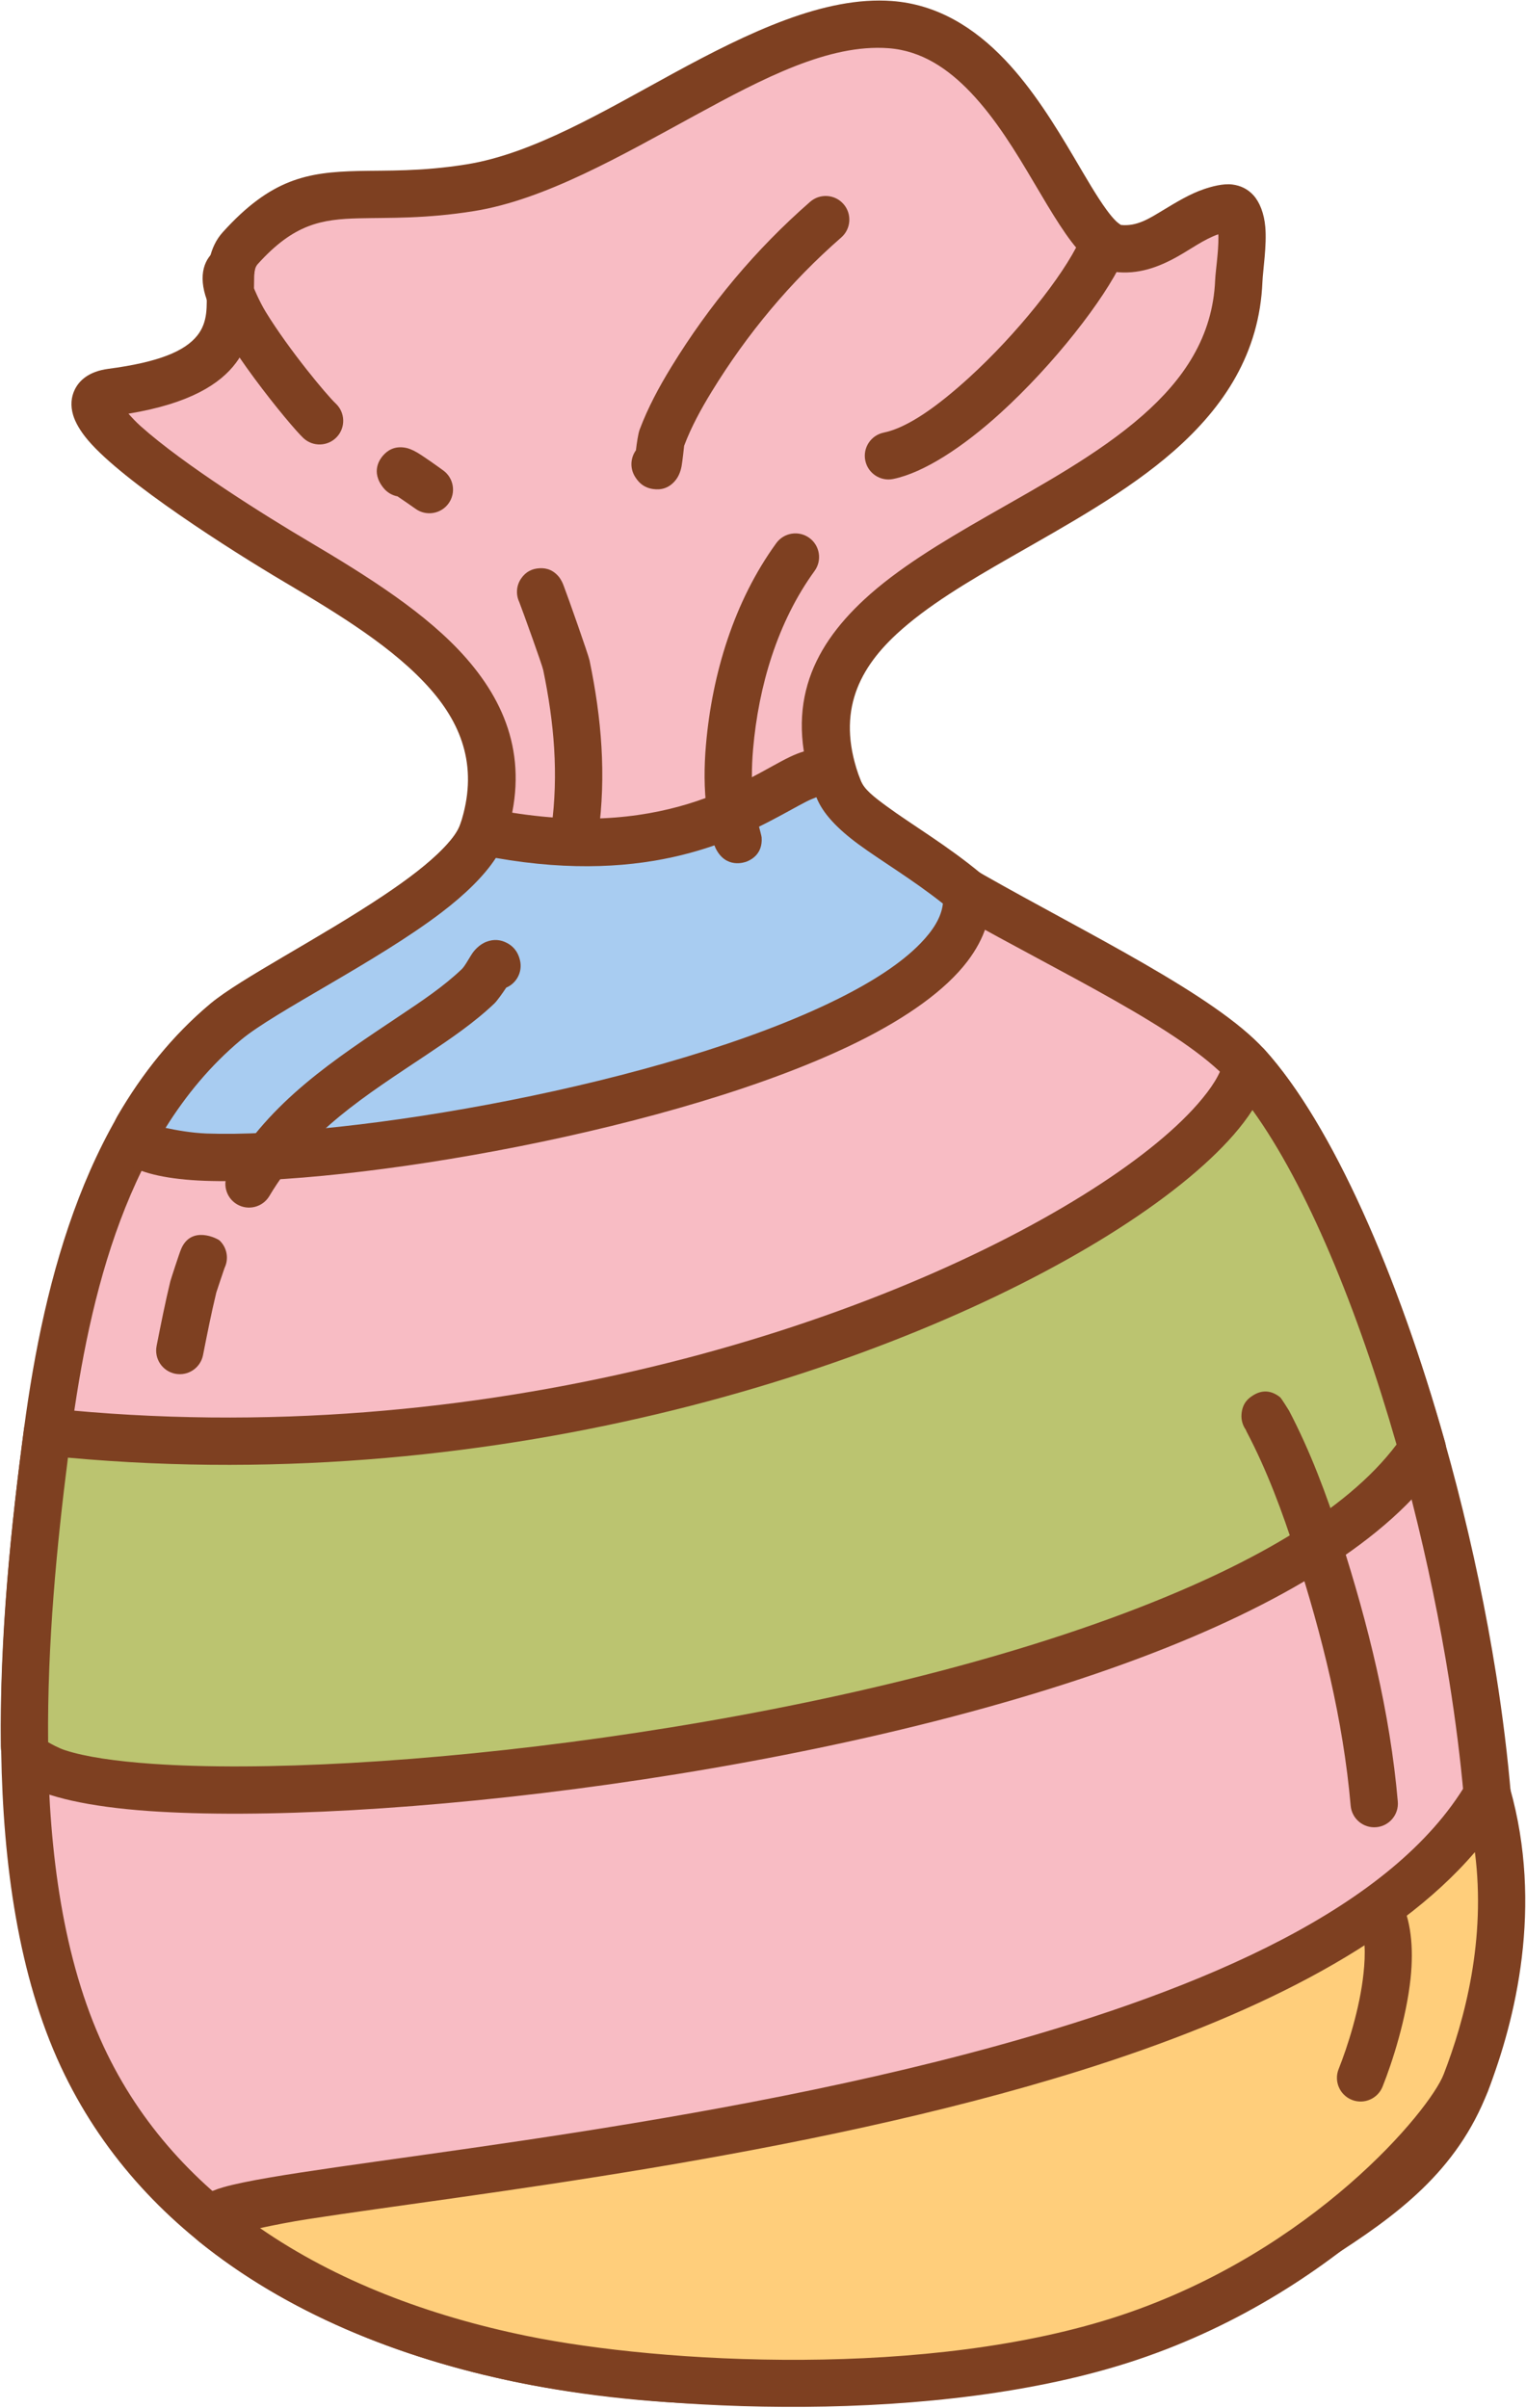 <?xml version="1.0" encoding="UTF-8" standalone="no"?><!DOCTYPE svg PUBLIC "-//W3C//DTD SVG 1.1//EN" "http://www.w3.org/Graphics/SVG/1.1/DTD/svg11.dtd"><svg width="100%" height="100%" viewBox="0 0 1075 1696" version="1.1" xmlns="http://www.w3.org/2000/svg" xmlns:xlink="http://www.w3.org/1999/xlink" xml:space="preserve" xmlns:serif="http://www.serif.com/" style="fill-rule:evenodd;clip-rule:evenodd;stroke-linejoin:round;stroke-miterlimit:2;"><g id="Candy-01"><path d="M78.465,276.285c-50.475,6.638 79.344,89.101 129.885,118.987c81.671,48.293 161.416,99.925 131.813,190.252c-15.145,46.212 -146.773,105.343 -181.176,134.139c-83.073,69.536 -111.877,185.818 -125.563,288.783c-17.535,131.936 -33.719,314.963 24.506,439.975c133.643,286.94 642.302,272.256 868.708,128.71c45.989,-29.158 85.562,-57.7 105.891,-110.163c61.898,-159.736 -41.516,-592.329 -154.227,-716.729c-56.388,-62.236 -265.695,-137.427 -287.678,-194.853c-67.688,-176.817 274.653,-176.879 282.057,-357.532c0.454,-11.085 6.055,-40.066 -2.023,-49.123c-4.052,-4.543 -12.453,-1.348 -17.087,0.224c-22.583,7.663 -40.503,29.169 -66.434,25.967c-34.766,-4.292 -67.678,-150.797 -160.073,-157.599c-89.437,-6.585 -198.927,99.355 -295.752,114.883c-83.07,13.323 -112.349,-12.473 -162.025,42.519c-23.035,25.499 29.618,85.721 -90.822,101.56Z" style="fill:#f8bcc4;"/><path d="M789.595,158.424c-0.432,-0.294 -2.299,-1.596 -3.358,-2.63c-2.231,-2.178 -4.461,-4.93 -6.773,-8.093c-7.03,-9.617 -14.426,-22.565 -22.732,-36.626c-13.536,-22.914 -29.311,-48.53 -48.855,-69.024c-21.545,-22.593 -47.599,-38.995 -79.589,-41.35c-47.449,-3.493 -100.556,21.848 -154.304,51.136c-48.924,26.66 -98.553,56.414 -145.311,63.913c-32.275,5.176 -56.195,4.207 -76.362,4.678c-35.629,0.833 -61.294,5.379 -95.392,43.125c-9.56,10.582 -11.307,25.081 -11.312,41.355c-0.003,10.234 1.121,21.708 -6.644,31.42c-8.793,11 -27.074,18.751 -62.671,23.433c-13.965,1.836 -20.679,8.444 -23.706,14.804c-2.392,5.025 -3.081,10.973 -1.073,17.754c1.488,5.022 4.914,11.144 10.473,17.713c24.846,29.358 101.313,77.963 137.881,99.586c39.226,23.195 78.17,46.946 103.572,75.99c22.602,25.841 33.537,56.125 20.886,94.726c-1.779,5.43 -6.048,10.9 -11.564,16.686c-10.555,11.069 -25.611,22.385 -42.278,33.541c-45.038,30.148 -101.294,58.828 -122.194,76.322c-86.246,72.192 -117.178,192.469 -131.386,299.367c-17.906,134.72 -33.535,321.558 25.918,449.207c55.61,119.398 173.107,189.342 309.794,219.836c201.452,44.942 444.101,3.945 582.948,-84.086c49.116,-31.141 90.795,-62.185 112.507,-118.217c25.51,-65.832 24.537,-176.631 5.831,-294.11c-27.794,-174.553 -94.23,-363.655 -163.248,-439.831c-34.613,-38.203 -125.208,-81.723 -197.274,-122.68c-27.138,-15.423 -51.483,-30.465 -68.407,-44.871c-9.126,-7.769 -16.043,-14.913 -18.783,-22.071c-17.263,-45.094 -2.955,-76.616 25.426,-102.865c21.424,-19.814 50.11,-36.83 80.161,-54.041c39.995,-22.905 82.314,-46.059 115.19,-74.932c35.545,-31.218 60.317,-69.007 62.368,-119.053c0.336,-8.214 3.17,-25.722 2.01,-38.771c-0.842,-9.479 -3.899,-17.252 -8.248,-22.128c-3.994,-4.478 -9.124,-6.964 -14.97,-7.696c-6.579,-0.824 -14.769,1.487 -19.91,3.231c-10.147,3.443 -19.531,9.229 -28.913,14.877c-9.24,5.561 -18.29,11.619 -29.708,10.375Zm68.634,6.566c0.057,0.666 0.091,1.308 0.096,1.882c0.086,11.072 -2.031,23.822 -2.297,30.299c-1.65,40.282 -22.447,70.245 -51.059,95.373c-31.28,27.472 -71.704,49.258 -109.759,71.052c-32.389,18.549 -63.138,37.139 -86.228,58.495c-38.389,35.505 -57.273,78.258 -33.923,139.253c4.295,11.221 14,23.358 28.306,35.536c18.221,15.51 44.327,31.864 73.544,48.469c68.817,39.11 155.989,79.6 189.042,116.081c66.234,73.103 128.358,255.179 155.031,422.691c17.605,110.565 20.015,214.868 -3.994,276.825c-18.947,48.896 -56.412,74.934 -99.274,102.109c-132.842,84.224 -365.102,122.702 -557.841,79.704c-126.108,-28.133 -235.53,-91.219 -286.835,-201.375c-56.996,-122.374 -40.258,-301.589 -23.092,-430.742c13.162,-99.032 39.838,-211.319 119.739,-278.198c23.971,-20.066 95.41,-54.857 141.26,-89.746c23.041,-17.533 39.753,-35.801 45.056,-51.983c16.952,-51.727 2.816,-92.423 -27.471,-127.052c-27.488,-31.427 -69.251,-57.639 -111.697,-82.737c-29.648,-17.532 -87.255,-53.489 -117.893,-80.915c-2.953,-2.644 -5.914,-5.787 -8.444,-8.663c43.565,-7.179 64.785,-21.147 75.703,-35.758c8.882,-11.885 11.769,-24.864 12.494,-37.724c0.376,-6.664 0.139,-13.247 0.309,-19.417c0.131,-4.769 -0.269,-9.318 2.652,-12.552c25.515,-28.244 44.775,-31.521 71.435,-32.144c21.359,-0.499 46.682,0.391 80.862,-5.09c50.068,-8.03 103.595,-39.009 155.982,-67.556c47.566,-25.919 93.917,-50.254 135.908,-47.163c23.448,1.727 42.121,14.551 57.913,31.111c17.791,18.656 31.956,42.114 44.278,62.974c12.978,21.969 24.32,41.27 34.921,51.618c7.331,7.156 14.902,10.922 22.142,11.816c16.752,2.068 31.064,-3.258 44.689,-10.926c9.43,-5.307 18.396,-11.984 28.445,-15.547Z" style="fill:#7e4021;"/><path d="M590.624,555.386c-18.12,-47.333 -65.667,68.128 -250.461,30.138c-15.145,46.212 -146.773,105.343 -181.176,134.139c-25.199,21.093 -45.405,46.487 -61.71,74.506c-37.447,64.35 598.074,-26.899 583.561,-165.769c-39.865,-33.213 -81.691,-50.749 -90.214,-73.014Z" style="fill:#a8ccf1;"/><path d="M606.189,549.427c-4.197,-10.962 -10.149,-16.655 -16.341,-19.624c-8.347,-4.001 -19.415,-3.452 -33.614,3.38c-30.338,14.596 -89.445,61.358 -212.715,36.016c-8.298,-1.706 -16.555,3.084 -19.194,11.135c-1.779,5.43 -6.048,10.9 -11.564,16.686c-10.555,11.069 -25.611,22.385 -42.278,33.541c-45.038,30.148 -101.294,58.828 -122.194,76.322c-26.697,22.347 -48.143,49.218 -65.417,78.903c-4.213,7.239 -4.622,13.912 -3.017,19.771c1.511,5.51 5.06,10.849 11.595,15.098c8.861,5.759 27.277,10.049 52.932,10.972c101.913,3.664 334.154,-35.459 460.276,-98.032c34.615,-17.173 61.469,-36.374 76.814,-56.51c12.267,-16.098 17.757,-33.052 15.942,-50.417c-0.451,-4.32 -2.571,-8.292 -5.908,-11.072c-24.211,-20.172 -49.111,-34.668 -67.041,-47.875c-8.682,-6.395 -15.77,-11.746 -18.276,-18.294l-0,0Zm-31.072,12.062c4.346,11.22 14.697,22.108 29.579,33.07c16.035,11.812 37.827,24.619 59.542,41.829c-1.093,9.793 -7.066,19.04 -15.918,28.141c-13.608,13.991 -33.882,27.004 -58.477,39.206c-121.732,60.394 -345.897,98.117 -444.263,94.58c-10.703,-0.385 -21.949,-2.446 -28.956,-3.959c14.417,-23.121 31.841,-44.151 53.061,-61.912c23.971,-20.066 95.41,-54.857 141.26,-89.746c16.815,-12.795 30.259,-25.982 38.358,-38.464c109.115,19.191 170.629,-13.428 206.565,-33.132c4.551,-2.496 8.651,-4.77 12.359,-6.66c2.147,-1.095 4.874,-2.193 6.89,-2.953Z" style="fill:#7e4021;"/><path d="M1047.7,1263.9c-148.822,252.19 -936.088,270.23 -897.096,301.762c59.339,47.986 135.223,79.069 217.55,95.905c95.898,19.611 289.426,30.757 427.204,-15.272c141.909,-47.409 226.855,-152.713 237.17,-179.332c18.669,-48.179 37.477,-123.956 15.172,-203.063Z" style="fill:#ffce7b;"/><path d="M1063.74,1259.38c-1.811,-6.422 -7.278,-11.145 -13.895,-12.005c-6.617,-0.859 -13.109,2.311 -16.5,8.058c-51.884,87.92 -184.741,144.952 -330.704,185.287c-226.111,62.483 -484.637,82.686 -544.915,99.595c-11.664,3.272 -18.339,7.957 -20.927,11.181c-4.137,5.153 -4.958,10.522 -3.867,15.716c0.759,3.618 2.653,7.743 7.19,11.412c61.309,49.579 139.631,81.88 224.69,99.275c97.835,20.007 295.265,31.166 435.825,-15.793c148.634,-49.656 236.626,-161.237 247.43,-189.118c19.637,-50.676 39.133,-130.401 15.673,-213.608Zm-880.551,309.856c9.721,-2.109 21.655,-4.472 34,-6.382c112.309,-17.378 348.033,-43.191 544.49,-104.761c117.003,-36.669 219.911,-86.607 277.317,-153.687l0,-0.001c7.971,61.537 -7.166,118.231 -22.011,156.539c-9.826,25.359 -91.721,124.382 -226.91,169.546c-134.995,45.1 -324.623,33.966 -418.584,14.751c-69.708,-14.255 -134.701,-38.934 -188.302,-76.005Z" style="fill:#7e4021;"/><path d="M878.302,750.239c-18.698,93.755 -401.564,304.586 -844.878,258.207c-8.712,65.55 -17.091,143.712 -16.176,221.105c0.927,78.379 837.135,9.027 984.777,-209.044c-32.375,-115.327 -77.259,-218.985 -123.723,-270.268Z" style="fill:#bbc470;"/><path d="M890.653,739.049c-4.227,-4.666 -10.723,-6.551 -16.791,-4.874c-6.068,1.677 -10.674,6.63 -11.905,12.804c-1.807,9.062 -8.315,19.202 -18.146,30.459c-17.48,20.012 -45.193,42.134 -81.254,64.526c-144.8,89.913 -421.526,181.906 -727.399,149.906c-8.974,-0.939 -17.066,5.435 -18.255,14.38c-8.807,66.259 -17.245,145.268 -16.32,223.498c0.113,9.564 4.926,18.991 16.601,26.392c14.729,9.337 45.301,16.365 87.496,19.328c155.045,10.888 478.157,-25.024 698.988,-108.034c97.574,-36.678 175.255,-83.077 212.158,-137.583c2.749,-4.061 3.57,-9.127 2.245,-13.848c-33.204,-118.283 -79.763,-224.357 -127.418,-276.954Zm-856.759,487.939c-0.656,-69.591 6.236,-139.697 13.972,-200.383c308.32,28.083 585.822,-65.383 732.275,-156.323c39.489,-24.521 69.633,-49.002 88.775,-70.916c5.248,-6.008 9.703,-11.891 13.382,-17.587l0,-0c38.209,52.908 74.052,139.827 101.507,235.573c-35.586,47.377 -105.776,86.52 -191.865,118.88c-216.395,81.342 -532.995,116.654 -684.925,105.985c-25.747,-1.808 -46.531,-4.875 -60.88,-9.461c-4.95,-1.582 -10.277,-4.601 -12.241,-5.768Z" style="fill:#7e4021;"/><path d="M365.758,423.932l0.083,0.211c2.776,7.172 16.096,44.214 16.819,47.701c7.701,37.138 10.955,73.433 5.796,111.097c-1.249,9.114 5.137,17.526 14.25,18.775c9.114,1.248 17.526,-5.137 18.775,-14.251c5.683,-41.489 2.301,-81.48 -6.182,-122.389c-0.801,-3.865 -15.295,-45.016 -18.372,-52.965c-1.462,-3.777 -3.049,-5.652 -3.293,-5.944c-5.077,-6.058 -10.768,-6.099 -13.668,-5.945c-4.986,0.265 -9.477,2.303 -12.843,7.19c-3.476,5.045 -3.788,11.339 -1.365,16.52Z" style="fill:#7e4021;"/><path d="M502.406,589.691c-0.061,2.574 0.482,5.201 1.692,7.673c7.218,14.732 20.493,10.004 22.054,9.369c2.966,-1.208 11.2,-5.247 10.384,-16.879c-0.16,-2.279 -4.803,-17.393 -5.595,-23.449c-1.685,-12.889 -1.543,-25.978 -0.418,-38.909c3.837,-44.101 17.081,-89.273 43.304,-125.383c5.405,-7.443 3.75,-17.874 -3.693,-23.279c-7.443,-5.405 -17.874,-3.751 -23.279,3.692c-29.745,40.961 -45.187,92.056 -49.54,142.081c-1.334,15.328 -1.423,30.841 0.574,46.119c0.504,3.855 3.059,13.591 4.517,18.965Z" style="fill:#7e4021;"/><path d="M629.23,337.34c21.55,-4.412 49.24,-22.501 75.658,-46.542c37.487,-34.116 72.943,-79.634 85.814,-107.215c3.89,-8.335 0.281,-18.261 -8.055,-22.151c-8.335,-3.89 -18.261,-0.281 -22.151,8.055c-11.644,24.951 -44.131,65.796 -78.044,96.658c-21.185,19.279 -42.626,35.001 -59.907,38.539c-9.012,1.845 -14.831,10.659 -12.986,19.671c1.845,9.011 10.659,14.83 19.671,12.985Z" style="fill:#7e4021;"/><path d="M176.827,198.098c3.137,-4.883 3.63,-11.27 0.738,-16.769c-4.281,-8.142 -14.366,-11.277 -22.508,-6.997c-9.78,5.142 -15.577,16.641 -10.391,33.782c9.081,30.012 59.762,91.748 69.077,100.442c6.724,6.276 17.28,5.912 23.556,-0.813c6.276,-6.724 5.912,-17.279 -0.812,-23.556c-6.151,-5.74 -32.849,-37.711 -49.241,-64.442c-4.58,-7.469 -8.717,-17.37 -10.419,-21.647Z" style="fill:#7e4021;"/><path d="M280.015,349.579c4.007,2.714 10.188,6.931 12.655,8.725c7.44,5.409 17.872,3.76 23.281,-3.68c5.41,-7.44 3.761,-17.872 -3.679,-23.281c-4.197,-3.052 -13.688,-9.865 -18.616,-12.752c-3.36,-1.97 -6.131,-2.856 -7.525,-3.146c-8.597,-1.79 -13.651,2.319 -16.367,5.465c-1.87,2.166 -9.045,11.232 0.477,22.861c2.576,3.146 6.066,5.106 9.774,5.808Z" style="fill:#7e4021;"/><path d="M447.972,317.149c-3.752,5.195 -4.314,12.328 -0.862,18.203c4.262,7.254 9.757,8.587 12.897,9.058c5.743,0.862 11.551,-0.55 16.194,-6.583c1.289,-1.675 3.07,-4.826 3.926,-9.413c0.648,-3.47 1.714,-13.479 1.819,-14.469c5.071,-13.409 11.944,-25.941 19.426,-38.149c24.969,-40.739 55.286,-77.147 91.253,-108.555c6.929,-6.051 7.642,-16.588 1.592,-23.517c-6.051,-6.928 -16.588,-7.641 -23.517,-1.591c-38.52,33.637 -71.007,72.614 -97.748,116.245c-8.658,14.126 -16.517,28.676 -22.351,44.21c-1.063,2.83 -2.045,9.775 -2.629,14.561Z" style="fill:#7e4021;"/><path d="M877.528,1006.84c0.275,0.637 0.548,1.243 0.711,1.552c14.368,27.335 25.135,56.376 34.561,85.734c18.514,57.666 33.428,117.146 38.684,177.585c0.796,9.164 8.883,15.957 18.047,15.16c9.164,-0.797 15.957,-8.884 15.161,-18.048c-5.471,-62.916 -20.881,-124.858 -40.155,-184.887c-10.014,-31.19 -21.528,-62.013 -36.793,-91.053c0.079,0.151 0.281,0.573 0.281,0.573c0,-0 -5.271,-8.618 -6.28,-9.42c-7.606,-6.046 -14.567,-4.465 -20.059,-0.598c-2.036,1.434 -6.471,4.561 -7.096,12.594c-0.311,3.989 0.813,7.762 2.938,10.808Z" style="fill:#7e4021;"/><path d="M956.914,1353.34c5.145,9.194 5.098,22.546 3.62,36.52c-2.651,25.06 -11.392,52.021 -17.529,67.365c-3.416,8.54 0.744,18.248 9.285,21.664c8.54,3.416 18.248,-0.744 21.664,-9.285c6.944,-17.358 16.729,-47.887 19.728,-76.238c2.289,-21.638 0.286,-42.069 -7.68,-56.304c-4.492,-8.027 -14.656,-10.897 -22.683,-6.405c-8.027,4.492 -10.897,14.656 -6.405,22.683Z" style="fill:#7e4021;"/><path d="M356.621,695.57c7.291,-3.086 11.551,-11.049 9.733,-19.036c-1.712,-7.521 -5.997,-10.703 -9.179,-12.397c-4.286,-2.281 -9.148,-2.927 -14.549,-0.849c-2.355,0.905 -5.706,2.894 -8.818,6.685c-2.552,3.107 -5.882,10.099 -8.573,12.658c-12.905,12.271 -28.09,22.373 -42.853,32.245c-47.628,31.85 -91.354,60.104 -121.278,110.432c-4.701,7.906 -2.099,18.142 5.808,22.843c7.906,4.702 18.142,2.099 22.843,-5.807c27.249,-45.828 67.786,-70.757 111.156,-99.759c16.328,-10.919 33.02,-22.226 47.293,-35.798c2.045,-1.944 5.812,-7.339 8.417,-11.217Z" style="fill:#7e4021;"/><path d="M158.182,892.996c3.061,-6.311 1.89,-14.137 -3.432,-19.267c-1.477,-1.423 -20.079,-11.049 -27.211,6.074c-1.416,3.398 -7.301,21.59 -7.559,22.655c-3.64,15.044 -6.663,30.29 -9.664,45.472c-1.784,9.024 4.094,17.798 13.118,19.582c9.024,1.784 17.798,-4.094 19.582,-13.118c2.91,-14.722 5.833,-29.51 9.362,-44.098c0.184,-0.758 4.956,-14.808 5.804,-17.3Z" style="fill:#7e4021;"/></g></svg>